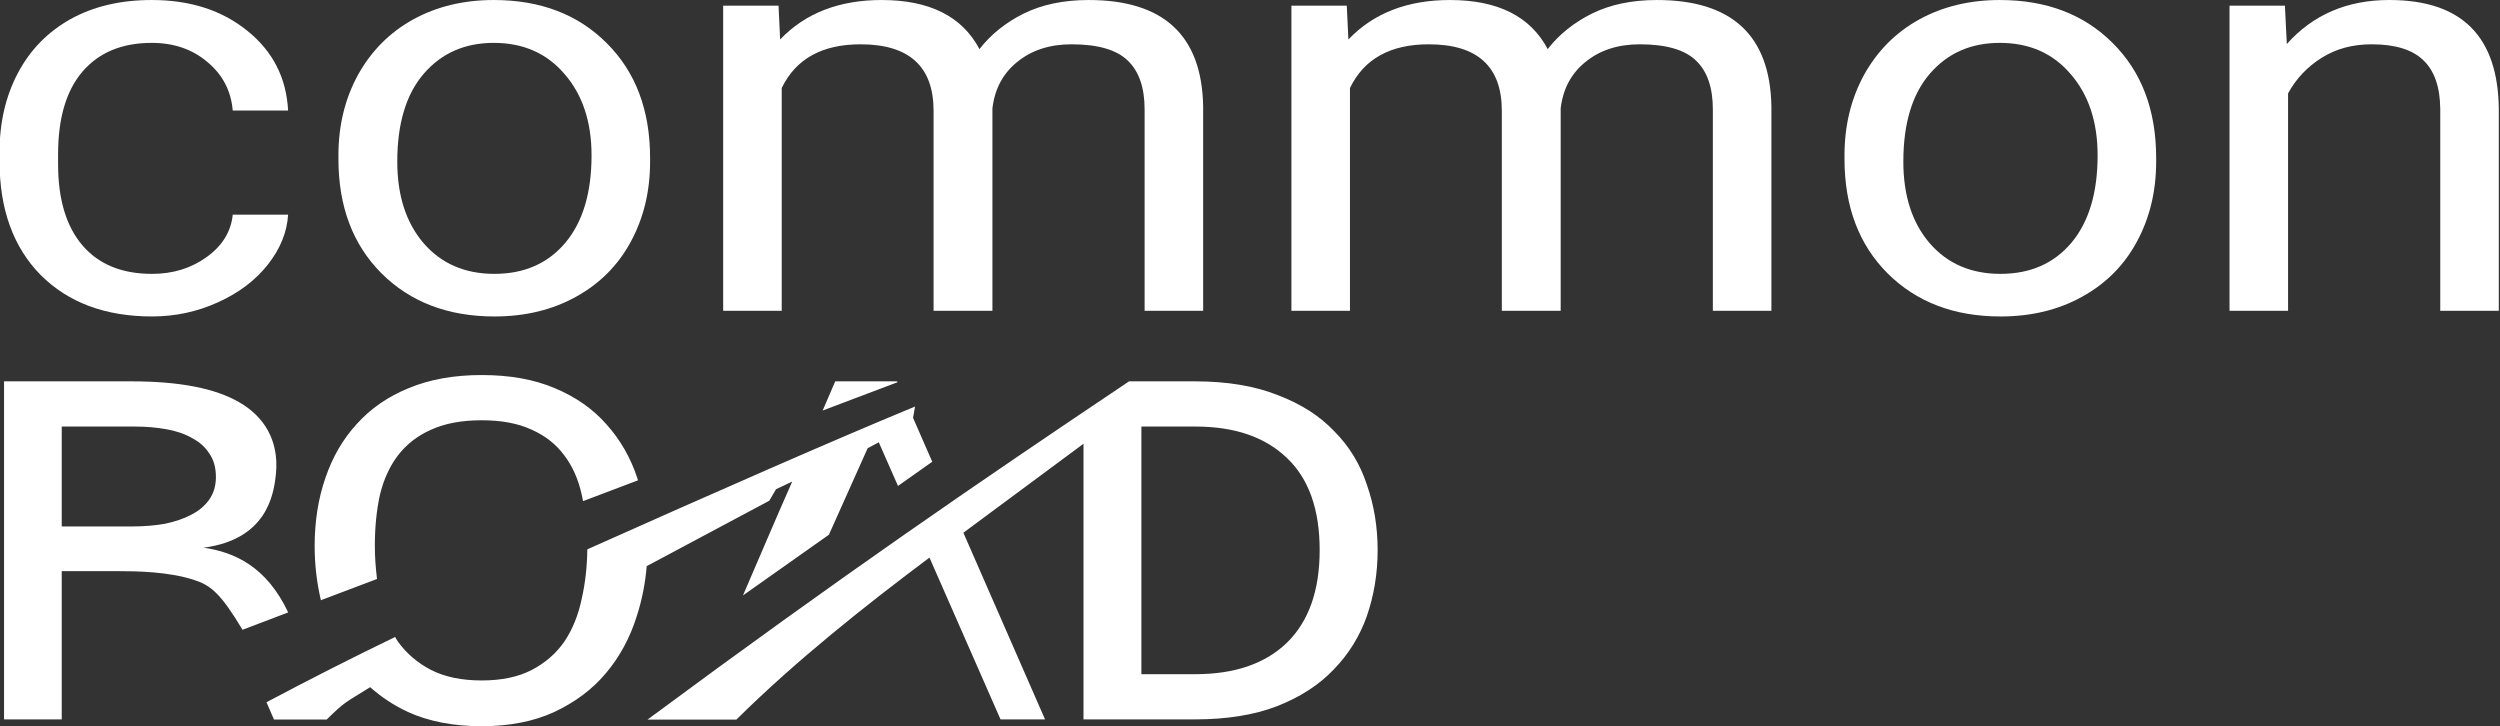<?xml version="1.0" encoding="UTF-8" standalone="no"?>
<!-- Created with Inkscape (http://www.inkscape.org/) -->

<svg
   xmlns:dc="http://purl.org/dc/elements/1.1/"
   xmlns:cc="http://creativecommons.org/ns#"
   xmlns:rdf="http://www.w3.org/1999/02/22-rdf-syntax-ns#"
   xmlns:svg="http://www.w3.org/2000/svg"
   xmlns="http://www.w3.org/2000/svg"
   xmlns:sodipodi="http://sodipodi.sourceforge.net/DTD/sodipodi-0.dtd"
   xmlns:inkscape="http://www.inkscape.org/namespaces/inkscape"
   width="64.982mm"
   height="18.876mm"
   viewBox="0 0 230.25 66.883"
   id="svg6823"
   version="1.1"
   inkscape:version="0.91 r13725"
   sodipodi:docname="commonroad_logo_white.svg">
  <rect x="0" y="0" width="230.25" height="66.883" fill="#333333" stroke="none"/>
  <defs
     id="defs6825" />
  <sodipodi:namedview
     id="base"
     pagecolor="#ffffff"
     bordercolor="#666666"
     borderopacity="1.0"
     inkscape:pageopacity="0.0"
     inkscape:pageshadow="2"
     inkscape:zoom="1.4142136"
     inkscape:cx="268.21232"
     inkscape:cy="71.77022"
     inkscape:document-units="px"
     inkscape:current-layer="layer1"
     showgrid="false"
     inkscape:window-width="1890"
     inkscape:window-height="1548"
     inkscape:window-x="1950"
     inkscape:window-y="24"
     inkscape:window-maximized="0"
     showguides="true"
     inkscape:guide-bbox="true"
     fit-margin-top="0"
     fit-margin-left="0"
     fit-margin-right="0"
     fit-margin-bottom="0" />
  <g
     inkscape:label="Ebene 1"
     inkscape:groupmode="layer"
     id="layer1"
     transform="translate(-130.139,-457.897)">
    <g
       transform="scale(1.059,0.944)"
       style="font-style:normal;font-variant:normal;font-weight:bold;font-stretch:normal;font-size:56.355px;line-height:125%;font-family:'Padauk Book';-inkscape-font-specification:'Padauk Book, Bold';text-align:start;letter-spacing:0px;word-spacing:0px;writing-mode:lr-tb;text-anchor:start;fill:#ffffff;fill-opacity:1;stroke:none;stroke-width:1px;stroke-linecap:butt;stroke-linejoin:miter;stroke-opacity:1"
       id="text6753">
      <path
         d="m 136.114,511.781 q 2.724,0 4.76,-1.651 2.036,-1.651 2.256,-4.128 l 4.815,0 q -0.138,2.559 -1.761,4.87 -1.623,2.311 -4.348,3.687 -2.697,1.376 -5.724,1.376 -6.081,0 -9.686,-4.045 -3.577,-4.072 -3.577,-11.117 l 0,-0.853 q 0,-4.348 1.596,-7.732 1.596,-3.385 4.568,-5.256 2.999,-1.871 7.072,-1.871 5.008,0 8.31,2.999 3.33,2.999 3.55,7.787 l -4.815,0 q -0.22,-2.889 -2.201,-4.733 -1.954,-1.871 -4.843,-1.871 -3.88,0 -6.026,2.807 -2.119,2.779 -2.119,8.062 l 0,0.963 q 0,5.146 2.119,7.925 2.119,2.779 6.054,2.779 z"
         style="font-style:normal;font-variant:normal;font-weight:normal;font-stretch:normal;font-size:56.355px;line-height:125%;font-family:Roboto;-inkscape-font-specification:Roboto;text-align:start;writing-mode:lr-tb;text-anchor:start;fill:#ffffff"
         id="path4159"
         inkscape:connector-curvature="0" />
      <path
         d="m 152.321,500.224 q 0,-4.375 1.706,-7.87 1.734,-3.495 4.788,-5.393 3.082,-1.899 7.017,-1.899 6.081,0 9.824,4.21 3.77,4.21 3.77,11.199 l 0,0.358 q 0,4.348 -1.679,7.815 -1.651,3.44 -4.76,5.366 -3.082,1.926 -7.099,1.926 -6.054,0 -9.824,-4.21 -3.742,-4.21 -3.742,-11.144 l 0,-0.358 z m 5.118,0.605 q 0,4.953 2.284,7.952 2.311,2.999 6.164,2.999 3.88,0 6.164,-3.027 2.284,-3.054 2.284,-8.53 0,-4.898 -2.339,-7.925 -2.311,-3.054 -6.164,-3.054 -3.77,0 -6.081,2.999 -2.311,2.999 -2.311,8.585 z"
         style="font-style:normal;font-variant:normal;font-weight:normal;font-stretch:normal;font-size:56.355px;line-height:125%;font-family:Roboto;-inkscape-font-specification:Roboto;text-align:start;writing-mode:lr-tb;text-anchor:start;fill:#ffffff"
         id="path4161"
         inkscape:connector-curvature="0" />
      <path
         d="m 190.597,485.612 0.138,3.302 q 3.275,-3.852 8.833,-3.852 6.246,0 8.503,4.788 1.486,-2.146 3.852,-3.467 2.394,-1.321 5.641,-1.321 9.796,0 9.961,10.374 l 0,19.95 -5.091,0 0,-19.647 q 0,-3.192 -1.458,-4.76 -1.458,-1.596 -4.898,-1.596 -2.834,0 -4.705,1.706 -1.871,1.679 -2.174,4.54 l 0,19.757 -5.118,0 0,-19.509 q 0,-6.494 -6.356,-6.494 -5.008,0 -6.852,4.265 l 0,21.738 -5.091,0 0,-29.773 4.815,0 z"
         style="font-style:normal;font-variant:normal;font-weight:normal;font-stretch:normal;font-size:56.355px;line-height:125%;font-family:Roboto;-inkscape-font-specification:Roboto;text-align:start;writing-mode:lr-tb;text-anchor:start;fill:#ffffff"
         id="path4163"
         inkscape:connector-curvature="0" />
      <path
         d="m 240.017,485.612 0.138,3.302 q 3.275,-3.852 8.833,-3.852 6.246,0 8.503,4.788 1.486,-2.146 3.852,-3.467 2.394,-1.321 5.641,-1.321 9.796,0 9.961,10.374 l 0,19.95 -5.091,0 0,-19.647 q 0,-3.192 -1.458,-4.76 -1.458,-1.596 -4.898,-1.596 -2.834,0 -4.705,1.706 -1.871,1.679 -2.174,4.54 l 0,19.757 -5.118,0 0,-19.509 q 0,-6.494 -6.356,-6.494 -5.008,0 -6.852,4.265 l 0,21.738 -5.091,0 0,-29.773 4.815,0 z"
         style="font-style:normal;font-variant:normal;font-weight:normal;font-stretch:normal;font-size:56.355px;line-height:125%;font-family:Roboto;-inkscape-font-specification:Roboto;text-align:start;writing-mode:lr-tb;text-anchor:start;fill:#ffffff"
         id="path4165"
         inkscape:connector-curvature="0" />
      <path
         d="m 283.302,500.224 q 0,-4.375 1.706,-7.87 1.734,-3.495 4.788,-5.393 3.082,-1.899 7.017,-1.899 6.081,0 9.824,4.21 3.77,4.21 3.77,11.199 l 0,0.358 q 0,4.348 -1.679,7.815 -1.651,3.44 -4.76,5.366 -3.082,1.926 -7.099,1.926 -6.054,0 -9.824,-4.21 -3.742,-4.21 -3.742,-11.144 l 0,-0.358 z m 5.118,0.605 q 0,4.953 2.284,7.952 2.311,2.999 6.164,2.999 3.88,0 6.164,-3.027 2.284,-3.054 2.284,-8.53 0,-4.898 -2.339,-7.925 -2.311,-3.054 -6.164,-3.054 -3.77,0 -6.081,2.999 -2.311,2.999 -2.311,8.585 z"
         style="font-style:normal;font-variant:normal;font-weight:normal;font-stretch:normal;font-size:56.355px;line-height:125%;font-family:Roboto;-inkscape-font-specification:Roboto;text-align:start;writing-mode:lr-tb;text-anchor:start;fill:#ffffff"
         id="path4167"
         inkscape:connector-curvature="0" />
      <path
         d="m 321.605,485.612 0.165,3.742 q 3.412,-4.293 8.915,-4.293 9.438,0 9.521,10.649 l 0,19.675 -5.091,0 0,-19.702 q -0.028,-3.219 -1.486,-4.76 -1.431,-1.541 -4.485,-1.541 -2.477,0 -4.348,1.321 -1.871,1.321 -2.917,3.467 l 0,21.216 -5.091,0 0,-29.773 4.815,0 z"
         style="font-style:normal;font-variant:normal;font-weight:normal;font-stretch:normal;font-size:56.355px;line-height:125%;font-family:Roboto;-inkscape-font-specification:Roboto;text-align:start;writing-mode:lr-tb;text-anchor:start;fill:#ffffff"
         id="path4169"
         inkscape:connector-curvature="0" />
    </g>
    <path
       inkscape:connector-curvature="0"
       style="font-style:normal;font-variant:normal;font-weight:normal;font-stretch:normal;font-size:40px;line-height:125%;font-family:'Padauk Book';-inkscape-font-specification:'Padauk Book, Normal';text-align:start;letter-spacing:0px;word-spacing:0px;writing-mode:lr-tb;text-anchor:start;fill:#ffffff;fill-opacity:1;stroke:none;stroke-width:1px;stroke-linecap:butt;stroke-linejoin:miter;stroke-opacity:1"
       d="m 174.501,492.438 c -2.555,0 -4.799,0.404 -6.733,1.211 -1.899,0.775 -3.488,1.872 -4.765,3.293 -1.278,1.388 -2.242,3.049 -2.899,4.986 -0.656,1.905 -0.985,3.989 -0.985,6.248 0,1.737 0.198,3.402 0.576,5.001 l 5.167,-1.955 c -0.118,-0.984 -0.2,-1.989 -0.2,-3.046 0,-1.711 0.156,-3.277 0.467,-4.698 0.345,-1.42 0.897,-2.632 1.657,-3.632 0.794,-1.033 1.811,-1.823 3.054,-2.372 1.278,-0.581 2.831,-0.871 4.661,-0.871 1.83,0 3.367,0.29 4.61,0.871 1.243,0.549 2.245,1.339 3.005,2.372 0.76,1.001 1.294,2.212 1.605,3.632 0.045,0.186 0.079,0.382 0.119,0.573 l 5.053,-1.913 c -0.017,-0.053 -0.024,-0.109 -0.041,-0.161 -0.621,-1.905 -1.572,-3.565 -2.849,-4.986 -1.243,-1.42 -2.832,-2.535 -4.765,-3.342 -1.899,-0.807 -4.143,-1.211 -6.733,-1.211 l -0.003,0 z m -43.989,0.581 0,31.135 0.135,0 5.177,-2.5e-4 0,-13.655 5.048,0 c 1.879,0 4.76,0.042 7.114,0.801 1.543,0.497 2.462,1.211 4.49,4.602 l 4.206,-1.602 c -2.004,-4.232 -4.948,-5.549 -7.784,-5.96 5.765,-0.765 6.465,-4.801 6.658,-6.844 0.288,-3.053 -1.12,-5.247 -3.363,-6.539 -2.205,-1.291 -5.512,-1.937 -9.922,-1.937 l -11.76,0 z m 76.552,0 -1.159,2.689 6.894,-2.606 -0.036,-0.083 -5.699,0 z m 27.062,0 c -13.847,9.289 -26.347,17.826 -44.352,31.153 l 8.187,0 c 5.454,-5.409 11.908,-10.525 17.783,-14.92 l 6.544,14.902 4.099,0 -7.521,-17.192 11.063,-8.195 0,25.387 10.256,0 c 2.935,0 5.456,-0.406 7.563,-1.213 2.141,-0.839 3.883,-1.966 5.229,-3.386 1.381,-1.42 2.401,-3.067 3.057,-4.939 0.656,-1.905 0.985,-3.923 0.985,-6.054 0,-2.13 -0.329,-4.132 -0.985,-6.004 -0.621,-1.905 -1.624,-3.551 -3.005,-4.939 -1.347,-1.42 -3.088,-2.532 -5.229,-3.339 -2.106,-0.839 -4.645,-1.26 -7.614,-1.26 l -6.054,0 -0.005,0 z m -19.712,2.32 c -7.568,3.125 -18.601,7.977 -30.183,13.152 -0.02,1.593 -0.187,3.104 -0.511,4.527 -0.311,1.517 -0.845,2.839 -1.605,3.969 -0.76,1.098 -1.762,1.968 -3.005,2.613 -1.243,0.646 -2.78,0.967 -4.61,0.967 -1.83,0 -3.384,-0.321 -4.661,-0.967 -1.243,-0.646 -2.26,-1.516 -3.054,-2.613 -0.092,-0.135 -0.169,-0.282 -0.254,-0.423 -3.887,1.876 -7.904,3.915 -11.849,6.009 l 0.691,1.595 4.854,0 c 1.736,-1.708 1.64,-1.496 4.004,-2.981 1.013,0.901 2.166,1.67 3.484,2.287 1.934,0.872 4.195,1.307 6.785,1.307 2.555,0 4.782,-0.435 6.681,-1.307 1.934,-0.904 3.522,-2.095 4.765,-3.58 1.278,-1.517 2.228,-3.277 2.849,-5.279 0.473,-1.466 0.773,-2.993 0.905,-4.576 l 11.289,-6.024 0.621,-1.059 1.492,-0.707 c -1.539,3.484 -3.028,6.99 -4.536,10.487 l 7.915,-5.59 3.567,-7.964 1.027,-0.55 1.768,4.021 3.155,-2.23 -1.768,-4.042 z m -78.59,1.843 6.686,0 c 1.046,0 2.02,0.08 2.917,0.241 0.934,0.161 1.739,0.437 2.411,0.824 0.673,0.355 1.195,0.822 1.569,1.403 0.411,0.581 0.617,1.309 0.617,2.18 0,0.807 -0.206,1.501 -0.617,2.082 -0.411,0.581 -0.97,1.05 -1.68,1.405 -0.673,0.355 -1.477,0.628 -2.411,0.822 -0.934,0.161 -1.927,0.244 -2.974,0.244 l -6.518,0 z m 99.437,0 4.973,0 c 3.625,0 6.439,0.967 8.441,2.904 2.003,1.905 3.005,4.731 3.005,8.475 0,3.712 -1.002,6.553 -3.005,8.522 -2.003,1.937 -4.816,2.906 -8.441,2.906 l -4.973,0 z"
       id="path6761-9"
       sodipodi:nodetypes="ccccsccscccsccccccccscccccccsccccccscccccccccccccccccscccscccsccccccccsccccccccsccccccccccccccccscccscccscccscscscc" />
  </g>
</svg>
